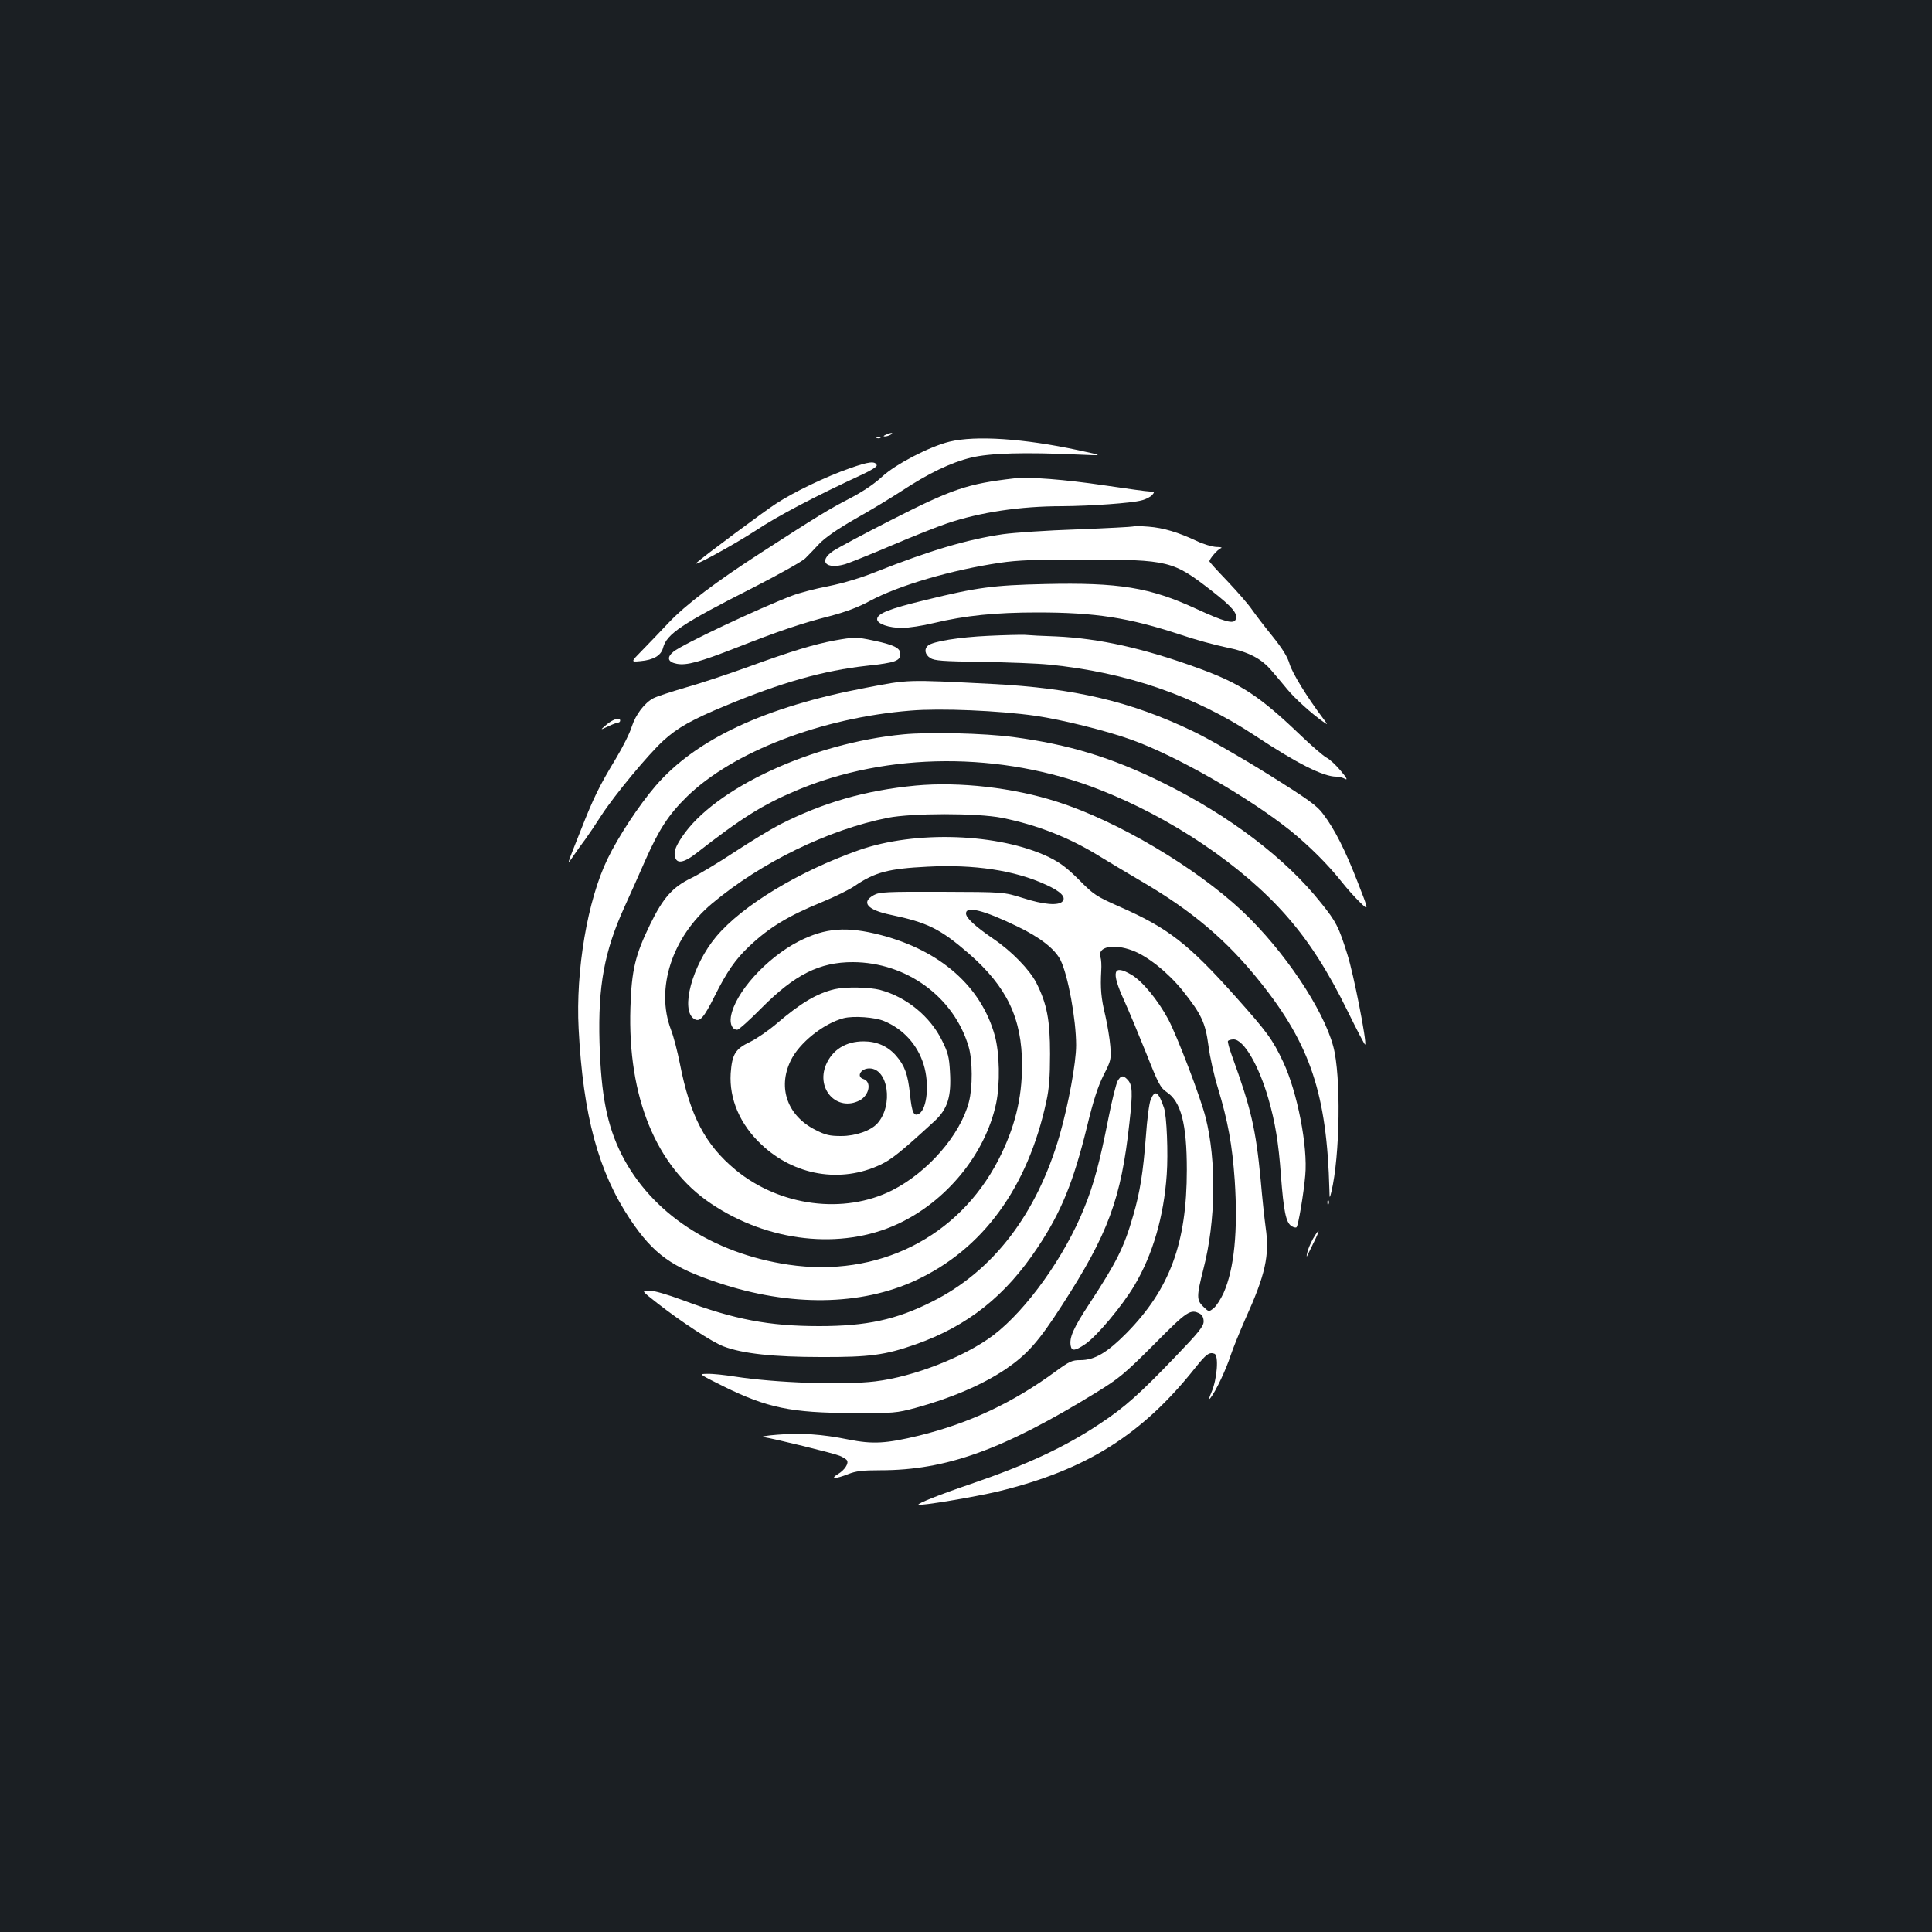 <?xml version="1.0" standalone="no"?>
<!DOCTYPE svg PUBLIC "-//W3C//DTD SVG 20010904//EN"
 "http://www.w3.org/TR/2001/REC-SVG-20010904/DTD/svg10.dtd">
<svg version="1.0" xmlns="http://www.w3.org/2000/svg"
 width="1000pt" height="1000pt" viewBox="0 0 1000 1000"
 preserveAspectRatio="xMidYMid meet">
<rect width="100%" height="100%" fill="#1b1f23"/>
<g transform="translate(0,1000) scale(0.1,-0.1)"
fill="#ffffff" stroke="none">
<path d="M4585 7750 c-13 -6 -15 -9 -5 -9 8 0 22 4 30 9 18 12 2 12 -25 0z"/>
<path d="M4538 7733 c7 -3 16 -2 19 1 4 3 -2 6 -13 5 -11 0 -14 -3 -6 -6z"/>
<path d="M4915 7714 c-103 -25 -280 -117 -349 -181 -40 -37 -99 -77 -166 -112
-109 -56 -169 -93 -460 -281 -237 -153 -390 -269 -480 -364 -41 -44 -102 -107
-135 -141 -61 -62 -61 -62 -10 -57 67 6 107 29 117 69 19 72 96 124 471 314
131 67 250 134 265 149 15 15 48 49 73 76 32 33 93 75 185 128 77 43 184 108
238 143 141 93 258 149 361 174 97 24 279 29 560 16 130 -6 130 -6 -5 23 -280
60 -529 77 -665 44z"/>
<path d="M4398 7576 c-123 -43 -286 -121 -377 -180 -60 -38 -385 -280 -416
-309 -32 -30 191 92 305 166 119 79 309 178 553 291 48 22 77 41 75 48 -8 23
-41 19 -140 -16z"/>
<path d="M5250 7524 c-244 -28 -322 -55 -640 -217 -140 -71 -274 -143 -298
-159 -78 -53 -37 -97 63 -68 22 7 130 50 240 97 110 47 239 98 287 114 172 58
378 89 597 89 145 1 359 16 409 30 22 5 46 18 55 27 14 17 14 18 -11 19 -15 0
-121 15 -237 32 -201 30 -391 45 -465 36z"/>
<path d="M5865 7275 c-5 -2 -136 -9 -290 -15 -154 -5 -327 -17 -384 -25 -185
-27 -377 -84 -655 -194 -79 -32 -169 -59 -248 -75 -68 -13 -152 -35 -188 -49
-171 -65 -566 -251 -614 -290 -37 -30 -30 -54 18 -63 50 -9 117 9 306 83 216
85 339 127 485 164 83 22 148 46 210 80 150 80 421 159 670 196 95 14 184 17
435 17 442 -1 461 -6 663 -163 106 -83 135 -117 123 -147 -10 -26 -57 -13
-207 56 -236 109 -397 136 -782 127 -265 -6 -350 -17 -618 -83 -187 -45 -249
-70 -249 -99 0 -24 61 -45 129 -45 33 0 106 11 163 25 164 39 319 55 538 55
301 0 473 -27 740 -115 74 -25 179 -54 234 -65 119 -24 185 -58 240 -124 23
-26 58 -69 80 -95 38 -46 123 -123 181 -164 30 -21 30 -21 3 15 -83 110 -159
234 -173 281 -11 38 -36 78 -88 143 -40 49 -88 112 -107 139 -19 28 -76 93
-127 147 -51 53 -93 99 -93 103 0 12 41 60 58 67 11 4 2 7 -22 7 -21 1 -67 14
-102 31 -96 45 -172 68 -249 74 -38 3 -74 4 -80 1z"/>
<path d="M5115 6709 c-152 -7 -286 -29 -311 -50 -22 -18 -17 -47 11 -65 22
-14 63 -17 268 -20 133 -2 289 -8 347 -14 402 -40 753 -161 1065 -367 219
-145 354 -213 422 -213 13 0 34 -5 46 -12 14 -7 6 8 -23 42 -25 30 -58 61 -75
69 -16 9 -77 61 -135 117 -210 201 -309 266 -526 345 -282 103 -515 155 -739
165 -66 2 -138 6 -160 8 -22 1 -107 -1 -190 -5z"/>
<path d="M4320 6685 c-107 -20 -223 -55 -448 -137 -108 -39 -256 -88 -328
-108 -72 -21 -145 -45 -162 -54 -46 -24 -92 -85 -112 -147 -9 -31 -46 -105
-82 -165 -87 -144 -115 -201 -183 -374 -74 -186 -73 -183 -37 -130 17 25 44
63 61 85 16 22 54 78 84 125 68 105 244 317 321 387 72 66 149 109 318 179
293 122 510 183 735 208 148 16 173 25 173 62 0 30 -34 47 -141 69 -83 18
-100 18 -199 0z"/>
<path d="M4481 6440 c-522 -99 -879 -266 -1087 -507 -87 -101 -194 -264 -249
-378 -104 -213 -166 -579 -150 -880 23 -448 102 -740 267 -987 121 -180 215
-248 457 -328 371 -124 736 -119 1021 13 347 161 580 480 676 927 14 63 19
127 19 245 0 175 -16 259 -71 368 -35 68 -128 164 -223 228 -95 65 -141 108
-141 131 0 40 92 17 265 -67 119 -57 195 -117 224 -174 39 -78 81 -308 81
-441 0 -92 -40 -307 -85 -465 -118 -408 -344 -704 -660 -862 -186 -94 -340
-127 -585 -127 -258 0 -439 34 -705 134 -81 30 -150 50 -174 50 -42 0 -42 0
41 -65 128 -100 285 -202 343 -224 100 -38 262 -55 505 -55 250 -1 331 10 488
65 270 95 467 251 634 504 121 182 184 337 254 622 33 137 57 210 86 268 39
76 40 83 35 150 -3 39 -15 110 -26 159 -22 90 -26 141 -21 231 2 28 0 60 -4
71 -17 54 68 71 166 34 78 -29 184 -114 259 -207 98 -123 118 -166 134 -286 7
-56 29 -155 49 -219 52 -172 74 -293 87 -478 17 -259 -2 -457 -58 -583 -15
-32 -37 -67 -51 -78 -25 -20 -25 -20 -54 8 -35 34 -35 53 1 195 64 247 68 560
11 785 -28 109 -145 415 -193 507 -54 100 -134 198 -191 231 -95 56 -106 17
-38 -132 27 -60 79 -185 117 -280 60 -152 72 -174 103 -195 75 -49 105 -166
105 -403 0 -379 -88 -617 -312 -845 -100 -101 -165 -140 -239 -140 -43 0 -56
-6 -129 -59 -219 -161 -446 -268 -707 -332 -170 -41 -238 -45 -364 -20 -138
28 -247 35 -368 25 -54 -4 -88 -10 -74 -12 51 -7 366 -84 396 -97 17 -7 35
-18 38 -24 10 -16 -12 -50 -47 -71 -43 -26 -13 -26 53 0 40 16 74 20 167 20
341 0 637 107 1118 403 117 72 146 96 298 248 173 175 189 185 238 159 12 -7
19 -21 19 -40 0 -25 -25 -56 -146 -182 -185 -193 -263 -263 -392 -348 -180
-120 -378 -212 -667 -311 -159 -54 -277 -101 -271 -107 8 -8 294 40 415 69
454 111 742 292 1019 641 55 69 72 81 98 71 23 -9 14 -131 -15 -198 -15 -35
-16 -44 -5 -30 27 34 80 146 104 220 13 39 47 122 75 186 105 232 127 330 106
476 -6 43 -18 155 -26 248 -25 261 -49 366 -148 639 -14 39 -24 74 -21 78 3 4
16 8 29 8 52 0 130 -133 180 -306 35 -121 53 -229 65 -397 14 -185 26 -243 53
-262 12 -8 24 -11 28 -7 9 9 37 174 45 268 14 150 -41 431 -114 587 -55 117
-83 155 -249 341 -242 271 -348 353 -596 462 -124 55 -136 63 -212 140 -62 62
-98 89 -157 118 -257 123 -690 139 -984 35 -309 -109 -602 -286 -737 -447
-124 -148 -187 -380 -114 -426 29 -18 49 4 107 120 62 124 106 188 177 255
103 98 202 158 378 230 66 27 143 65 170 84 103 70 173 89 375 99 241 13 453
-19 613 -93 76 -34 106 -64 87 -86 -20 -24 -98 -18 -206 17 -99 31 -99 31
-419 32 -288 1 -323 -1 -352 -17 -68 -37 -34 -77 87 -102 191 -40 257 -73 405
-201 197 -172 275 -335 275 -577 0 -175 -38 -326 -123 -492 -208 -401 -624
-609 -1086 -541 -395 59 -711 268 -864 571 -75 150 -106 306 -114 580 -8 292
25 471 129 700 28 61 76 169 108 242 71 160 120 236 216 330 237 231 694 408
1158 445 154 13 456 0 646 -27 137 -20 366 -77 494 -123 233 -83 607 -297 826
-472 95 -77 194 -175 265 -265 26 -33 68 -80 94 -105 47 -46 47 -46 -12 105
-64 164 -118 272 -178 351 -32 44 -75 75 -291 210 -138 86 -311 185 -383 219
-323 155 -614 223 -1040 245 -451 23 -429 23 -654 -20z"/>
<path d="M3140 6250 c-35 -30 -35 -30 7 -10 23 11 47 20 53 20 5 0 10 5 10 10
0 19 -35 9 -70 -20z"/>
<path d="M4676 6199 c-473 -45 -978 -279 -1146 -531 -30 -45 -40 -70 -38 -92
5 -50 42 -47 114 9 229 179 340 249 515 323 472 200 1062 203 1564 7 375 -145
747 -396 975 -657 117 -133 215 -287 315 -491 48 -98 89 -176 91 -174 10 10
-60 368 -92 467 -45 144 -58 169 -136 266 -183 231 -475 453 -822 624 -263
130 -485 197 -771 235 -149 20 -437 27 -569 14z"/>
<path d="M4740 5934 c-262 -25 -480 -88 -704 -202 -48 -25 -155 -90 -237 -144
-82 -54 -182 -114 -221 -133 -96 -46 -146 -102 -213 -240 -77 -158 -96 -236
-102 -430 -15 -463 133 -824 416 -1014 296 -200 674 -242 966 -107 254 117
455 363 511 625 21 101 18 261 -7 351 -70 253 -280 439 -589 520 -177 46 -287
38 -425 -32 -168 -86 -332 -267 -352 -391 -6 -39 8 -67 33 -67 8 0 65 51 126
113 172 173 300 237 472 237 278 -1 524 -180 600 -439 20 -69 21 -209 1 -285
-45 -171 -212 -363 -397 -457 -250 -126 -582 -83 -811 106 -157 130 -235 279
-288 550 -12 61 -32 139 -46 175 -81 213 5 479 212 653 254 213 603 383 910
444 128 25 464 25 590 0 185 -37 353 -103 516 -205 35 -22 130 -78 211 -126
261 -153 439 -304 610 -518 261 -326 346 -582 359 -1078 1 -45 1 -45 10 -10
45 187 51 602 10 754 -52 194 -255 496 -470 699 -243 228 -648 468 -959 567
-226 73 -506 105 -732 84z"/>
<path d="M4320 4880 c-93 -22 -176 -72 -300 -178 -41 -35 -103 -78 -138 -95
-76 -36 -93 -64 -100 -163 -8 -132 48 -264 159 -368 170 -161 411 -202 617
-104 57 27 106 66 279 225 68 63 88 127 80 256 -4 75 -10 99 -41 161 -61 125
-185 226 -320 262 -56 15 -180 17 -236 4z m256 -165 c99 -41 173 -122 205
-226 30 -97 18 -227 -23 -253 -28 -17 -38 3 -48 101 -11 103 -27 147 -72 199
-43 49 -100 74 -168 74 -93 0 -162 -44 -195 -122 -52 -126 58 -243 174 -184
51 27 64 97 20 111 -38 12 -14 55 31 55 97 0 125 -190 42 -284 -34 -38 -112
-66 -188 -66 -59 0 -81 5 -132 31 -145 72 -198 217 -130 358 44 93 171 194
275 221 51 13 162 5 209 -15z"/>
<path d="M5786 4407 c-8 -12 -31 -103 -50 -201 -44 -222 -75 -338 -124 -458
-101 -252 -298 -527 -469 -658 -148 -112 -412 -216 -613 -240 -168 -20 -514
-8 -727 25 -51 8 -114 15 -140 14 -48 0 -48 0 82 -65 226 -111 349 -137 670
-138 212 -1 224 0 325 27 183 50 346 120 465 200 111 76 170 141 292 331 239
370 306 550 349 945 18 159 16 198 -12 225 -21 21 -31 20 -48 -7z"/>
<path d="M5956 4308 c-8 -18 -19 -104 -25 -191 -14 -183 -30 -287 -66 -410
-47 -163 -84 -238 -227 -456 -83 -126 -104 -175 -96 -217 5 -28 22 -27 74 8
61 41 193 199 256 305 95 160 152 357 167 573 8 111 0 304 -14 345 -29 86 -47
97 -69 43z"/>
<path d="M6871 3774 c0 -11 3 -14 6 -6 3 7 2 16 -1 19 -3 4 -6 -2 -5 -13z"/>
<path d="M6796 3588 c-13 -24 -27 -56 -30 -73 -4 -16 -3 -23 0 -15 4 8 20 41
36 73 33 67 30 76 -6 15z"/>
</g>
</svg>
